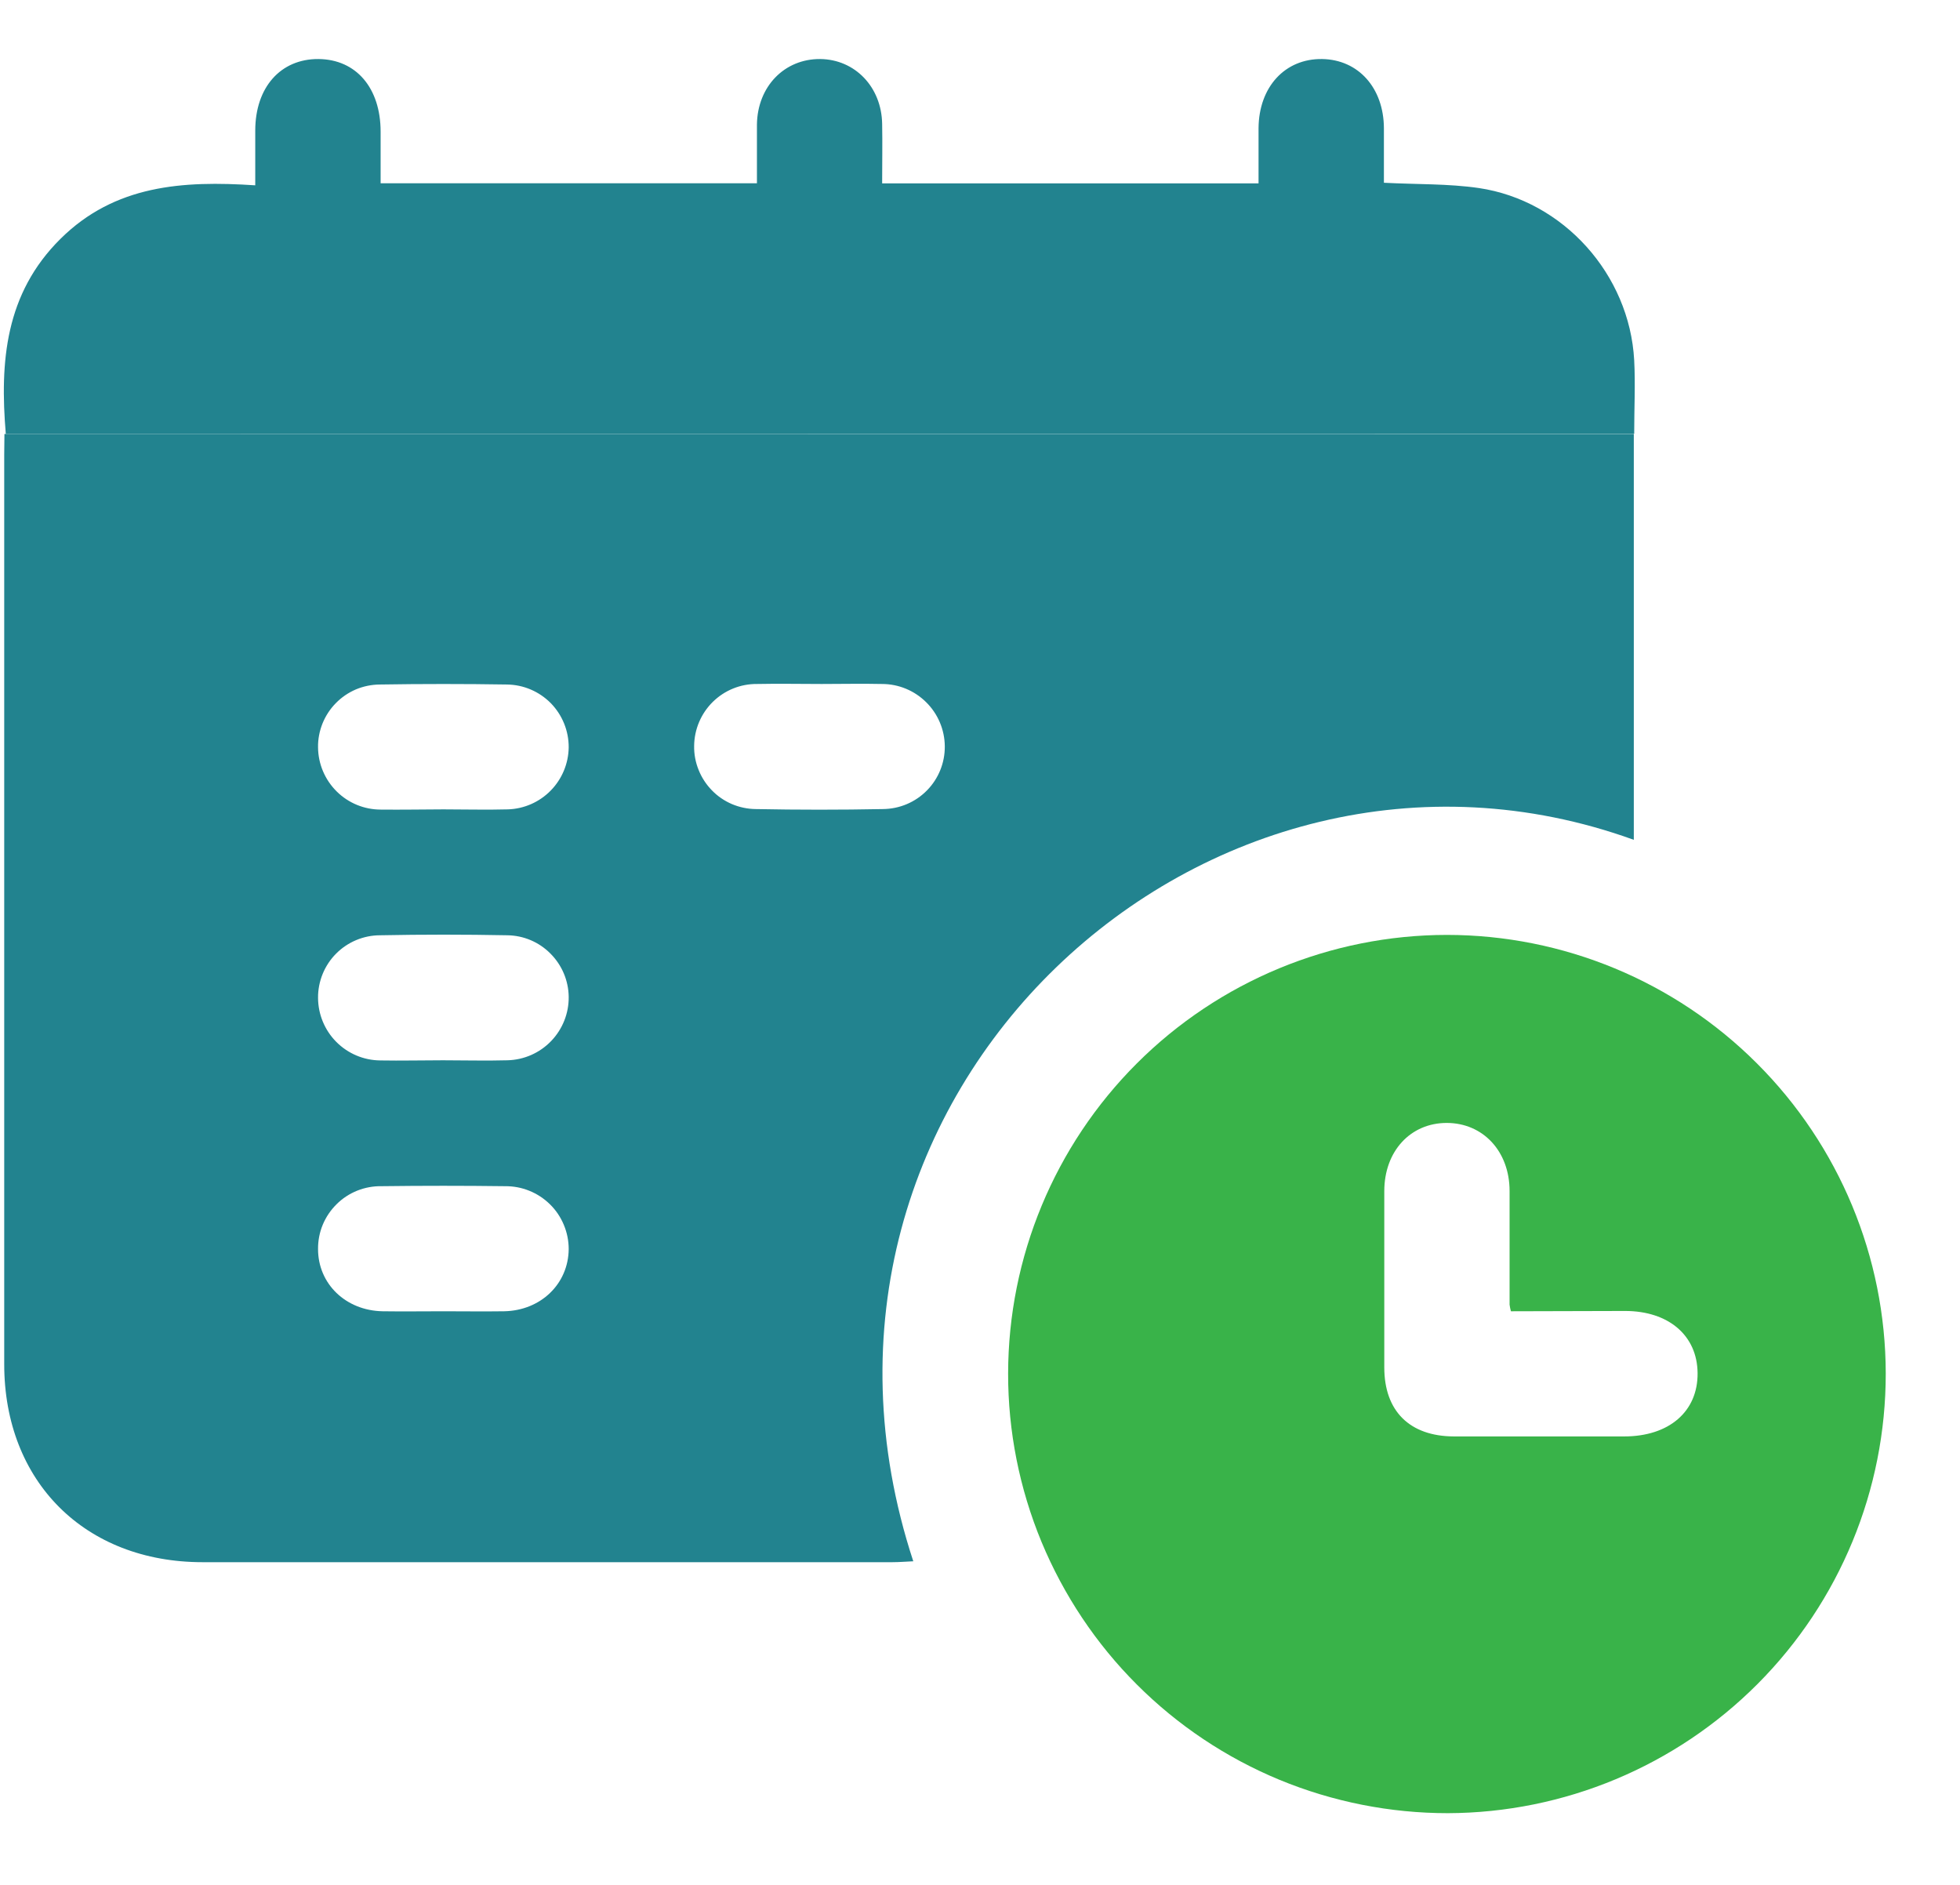 <svg width="26" height="25" viewBox="0 0 26 25" fill="none" xmlns="http://www.w3.org/2000/svg">
<path d="M0.059 5.756H21.673V11.139C16.02 9.095 10.079 14.504 12.115 20.708C12.02 20.712 11.93 20.72 11.837 20.72C8.787 20.72 5.738 20.72 2.687 20.72C1.127 20.72 0.056 19.651 0.056 18.094C0.056 14.072 0.056 10.051 0.056 6.029L0.059 5.756ZM5.881 10.735C6.166 10.735 6.452 10.743 6.738 10.735C6.952 10.728 7.155 10.639 7.305 10.486C7.456 10.332 7.541 10.127 7.544 9.913C7.545 9.694 7.46 9.484 7.307 9.327C7.153 9.171 6.945 9.082 6.726 9.079C6.163 9.07 5.6 9.07 5.037 9.079C4.929 9.08 4.821 9.102 4.721 9.144C4.621 9.187 4.531 9.248 4.455 9.326C4.379 9.403 4.319 9.495 4.278 9.596C4.238 9.697 4.217 9.804 4.219 9.913C4.221 10.133 4.31 10.342 4.466 10.497C4.622 10.652 4.832 10.738 5.052 10.738C5.326 10.741 5.603 10.736 5.881 10.735ZM10.899 9.072C10.613 9.072 10.328 9.066 10.041 9.072C9.822 9.07 9.611 9.156 9.455 9.31C9.299 9.464 9.21 9.674 9.208 9.893C9.206 10.002 9.226 10.11 9.267 10.211C9.307 10.312 9.367 10.404 9.443 10.482C9.518 10.56 9.609 10.622 9.709 10.665C9.809 10.707 9.916 10.73 10.025 10.731C10.587 10.742 11.15 10.742 11.713 10.731C11.932 10.729 12.142 10.641 12.296 10.484C12.45 10.328 12.535 10.117 12.533 9.898C12.531 9.678 12.442 9.468 12.286 9.314C12.13 9.159 11.92 9.072 11.7 9.072C11.436 9.066 11.167 9.072 10.899 9.072ZM5.876 14.063C6.161 14.063 6.447 14.071 6.733 14.063C6.952 14.057 7.159 13.966 7.311 13.808C7.463 13.65 7.547 13.439 7.544 13.22C7.541 13.005 7.454 12.8 7.302 12.648C7.151 12.495 6.946 12.408 6.731 12.405C6.168 12.394 5.605 12.394 5.042 12.405C4.933 12.405 4.825 12.427 4.725 12.469C4.625 12.511 4.534 12.572 4.458 12.649C4.381 12.726 4.321 12.818 4.28 12.918C4.239 13.019 4.218 13.127 4.219 13.235C4.22 13.454 4.307 13.664 4.461 13.819C4.616 13.975 4.825 14.063 5.044 14.065C5.322 14.07 5.599 14.063 5.876 14.063ZM5.881 17.392C6.15 17.392 6.418 17.396 6.687 17.392C7.173 17.383 7.54 17.029 7.544 16.567C7.544 16.457 7.522 16.347 7.479 16.245C7.437 16.144 7.375 16.051 7.296 15.974C7.217 15.896 7.124 15.835 7.022 15.794C6.919 15.752 6.81 15.732 6.699 15.733C6.154 15.726 5.608 15.726 5.062 15.733C4.952 15.731 4.842 15.751 4.739 15.792C4.637 15.833 4.543 15.894 4.465 15.972C4.386 16.05 4.324 16.142 4.281 16.245C4.239 16.347 4.218 16.456 4.219 16.567C4.219 17.029 4.587 17.383 5.076 17.392C5.344 17.396 5.613 17.392 5.881 17.392Z" fill="#22838F"/>
<path d="M25.015 18.217C25.016 19.76 24.405 21.241 23.316 22.334C22.227 23.427 20.749 24.044 19.206 24.049C18.441 24.049 17.682 23.899 16.974 23.607C16.266 23.314 15.623 22.885 15.081 22.343C14.539 21.802 14.11 21.158 13.816 20.451C13.523 19.743 13.372 18.984 13.373 18.218C13.375 16.674 13.989 15.195 15.081 14.104C16.172 13.014 17.652 12.401 19.195 12.4C20.737 12.401 22.216 13.014 23.307 14.105C24.398 15.195 25.013 16.674 25.015 18.217ZM20.043 17.392C20.035 17.364 20.029 17.334 20.025 17.304C20.025 16.802 20.025 16.3 20.025 15.797C20.025 15.27 19.672 14.894 19.191 14.894C18.711 14.894 18.364 15.268 18.363 15.797C18.363 16.577 18.363 17.357 18.363 18.137C18.363 18.717 18.701 19.05 19.286 19.052C20.04 19.052 20.793 19.052 21.546 19.052C22.141 19.052 22.524 18.721 22.519 18.212C22.515 17.714 22.135 17.388 21.557 17.388L20.043 17.392Z" fill="#39B349"/>
<path d="M0.077 5.756C-0.004 4.794 0.07 3.894 0.802 3.168C1.523 2.453 2.425 2.394 3.386 2.458C3.386 2.194 3.386 1.963 3.386 1.732C3.386 1.159 3.722 0.78 4.224 0.783C4.725 0.787 5.048 1.167 5.049 1.744C5.049 1.968 5.049 2.192 5.049 2.431H10.041C10.041 2.166 10.041 1.908 10.041 1.651C10.048 1.147 10.406 0.779 10.881 0.783C11.342 0.788 11.694 1.154 11.702 1.643C11.707 1.902 11.702 2.16 11.702 2.432H16.695C16.695 2.194 16.695 1.946 16.695 1.7C16.699 1.153 17.046 0.776 17.538 0.783C18.018 0.79 18.355 1.165 18.358 1.699C18.358 1.939 18.358 2.18 18.358 2.424C18.794 2.447 19.211 2.435 19.617 2.494C20.74 2.66 21.616 3.641 21.678 4.777C21.695 5.096 21.678 5.416 21.678 5.754L0.077 5.756Z" fill="#22838F"/>
</svg>
